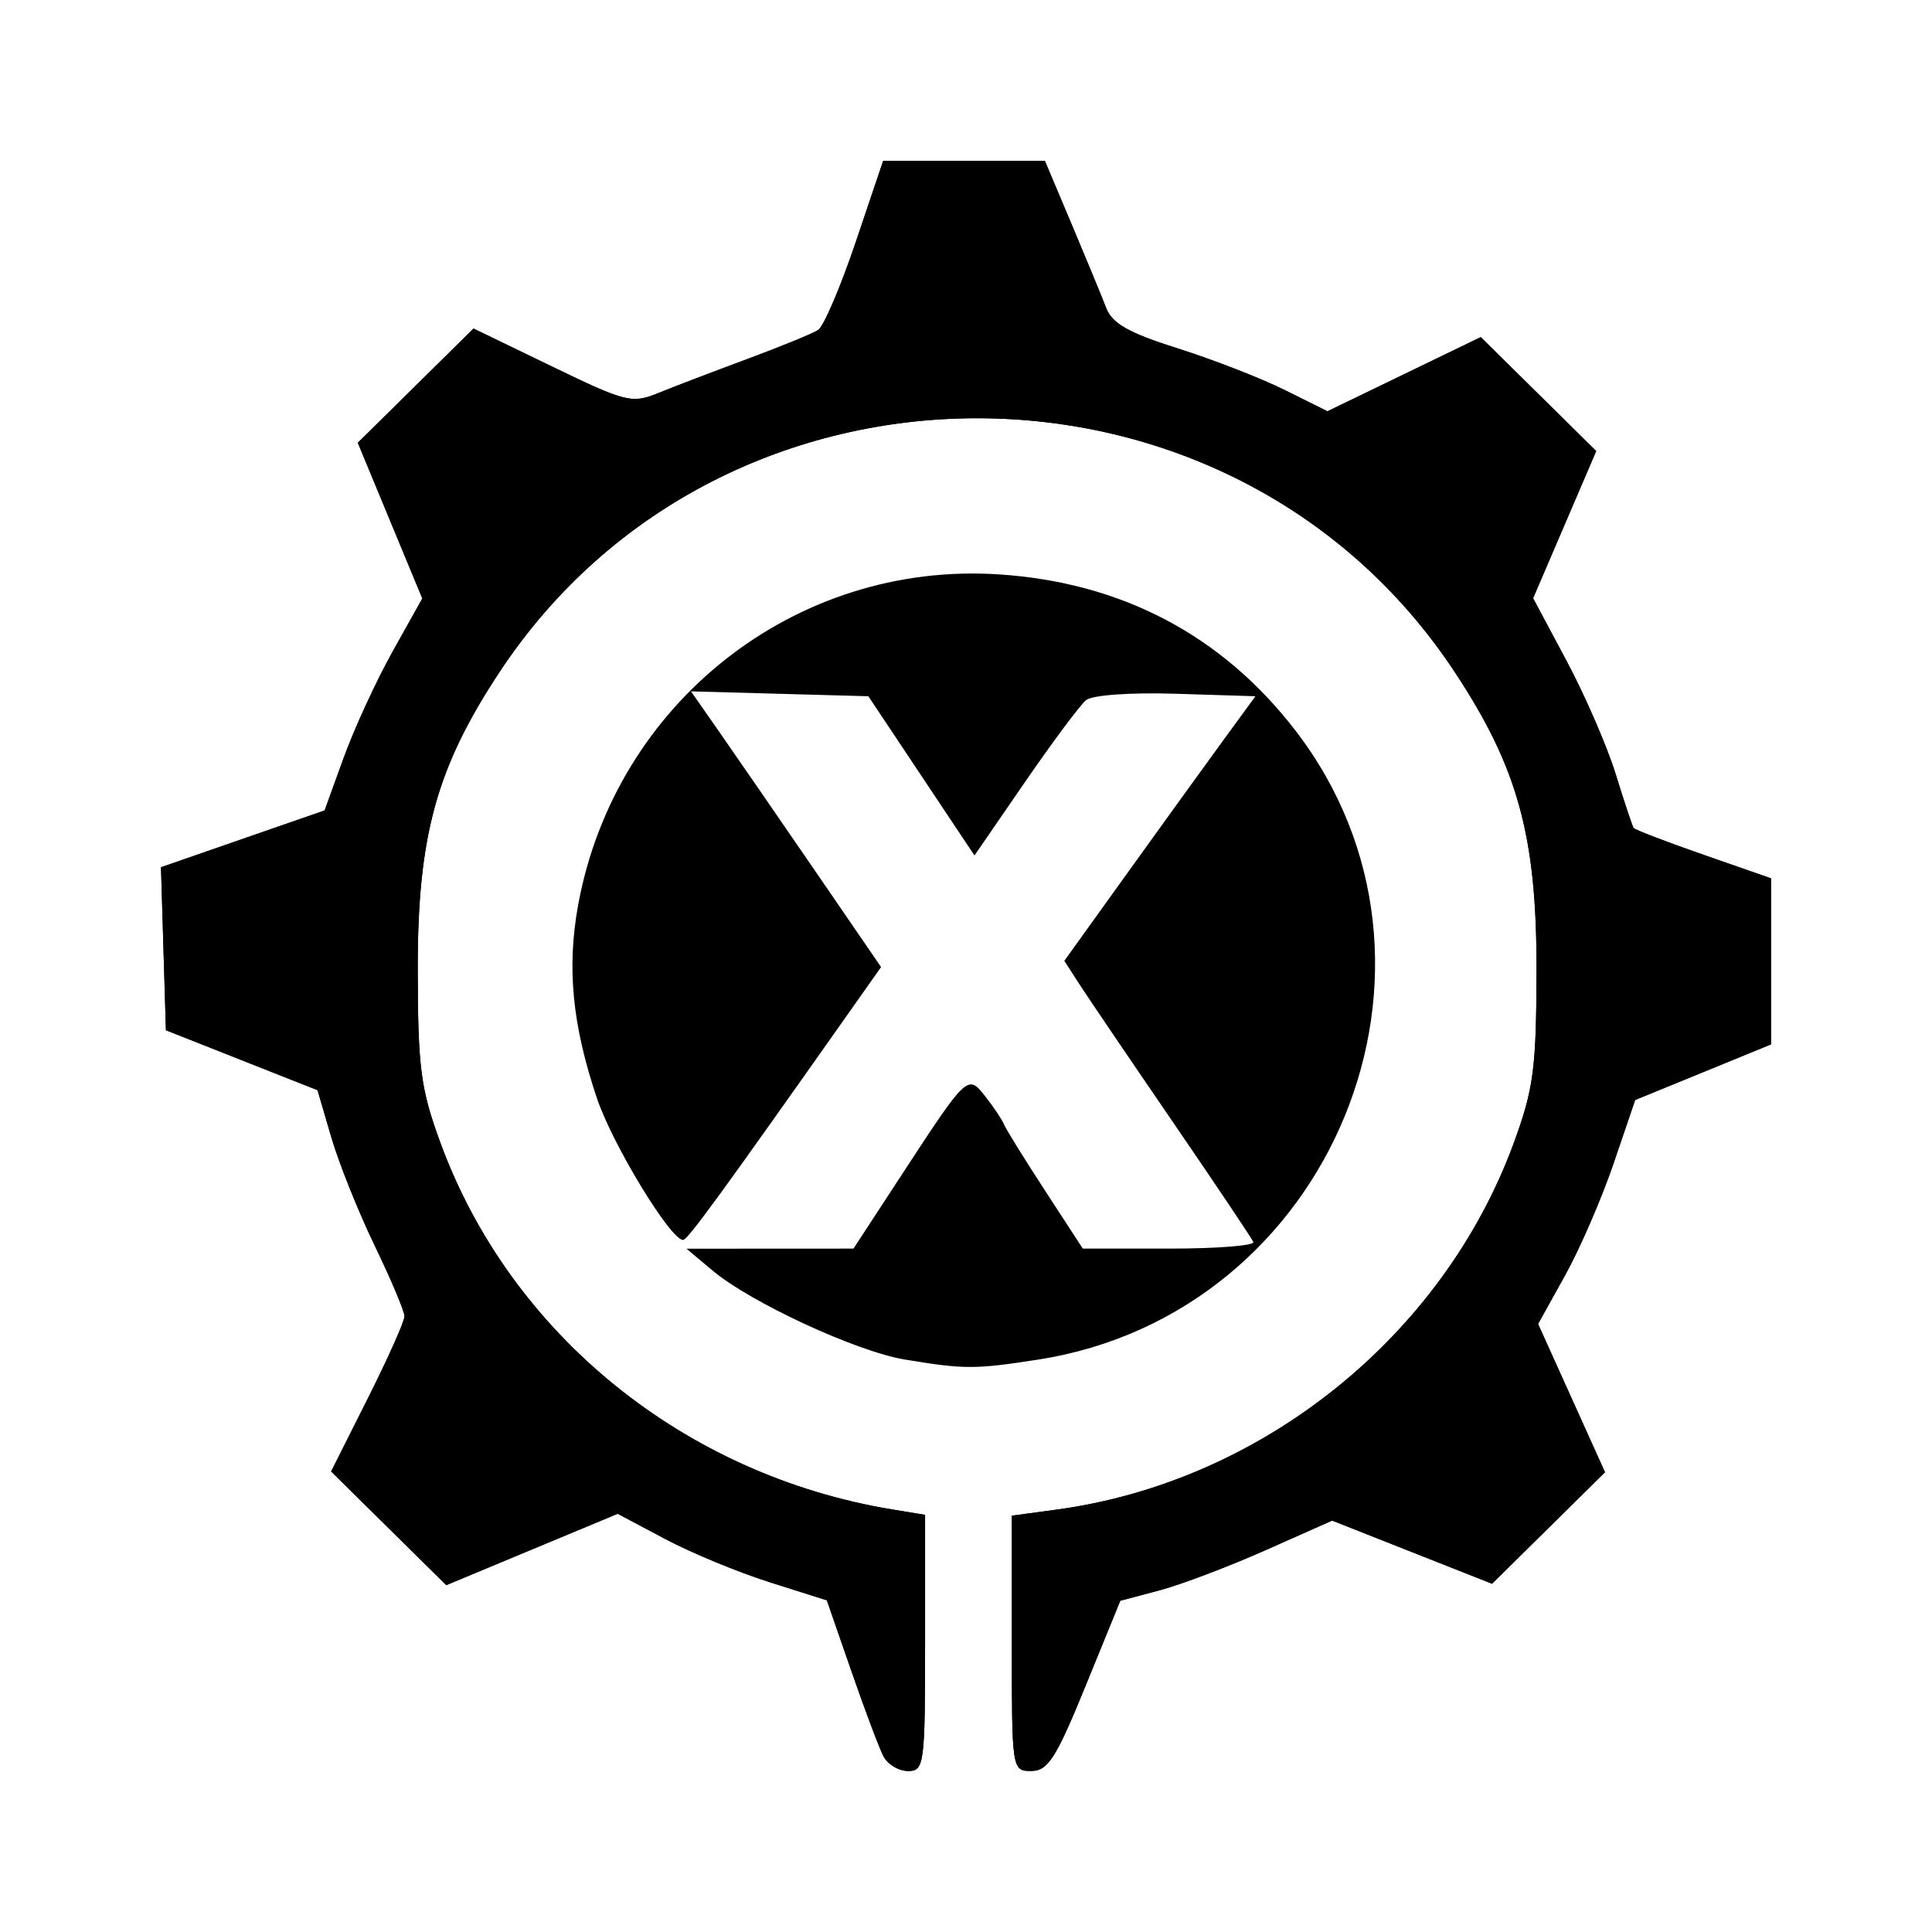 <svg
    xmlns="http://www.w3.org/2000/svg"
    viewBox="0 0 192 192"
    id="vector">
    <g id="group">
        <path
            id="path_4"
            d="M 87.784 174.511 C 87.365 173.691 85.931 169.875 84.597 166.03 L 82.171 159.038 L 76.49 157.239 C 73.365 156.25 68.689 154.315 66.098 152.938 L 61.387 150.435 L 52.869 153.982 L 44.352 157.53 L 38.63 151.881 L 32.908 146.233 L 36.554 138.976 C 38.559 134.985 40.2 131.312 40.2 130.815 C 40.2 130.317 38.872 127.163 37.249 123.806 C 35.625 120.449 33.681 115.596 32.927 113.021 L 31.556 108.34 L 24.023 105.362 L 16.489 102.383 L 16.244 94.284 L 16 86.185 L 24.13 83.364 L 32.26 80.543 L 34.163 75.293 C 35.209 72.405 37.394 67.665 39.017 64.758 L 41.969 59.474 L 38.764 51.738 L 35.558 44.002 L 41.308 38.327 L 47.057 32.652 L 54.851 36.422 C 62.217 39.986 62.797 40.131 65.433 39.057 C 66.967 38.432 70.938 36.914 74.258 35.684 C 77.577 34.453 80.748 33.156 81.303 32.8 C 81.858 32.444 83.539 28.519 85.038 24.076 L 87.764 16 L 103.843 16 L 106.494 22.284 C 107.952 25.741 109.496 29.481 109.925 30.596 C 110.527 32.158 112.164 33.085 117.055 34.631 C 120.547 35.735 125.321 37.591 127.663 38.756 L 131.922 40.873 L 139.539 37.188 L 147.156 33.503 L 152.892 39.164 L 158.628 44.826 L 155.492 52.138 L 152.356 59.45 L 155.694 65.705 C 157.53 69.145 159.725 74.21 160.573 76.959 C 161.421 79.708 162.22 82.105 162.347 82.284 C 162.475 82.464 165.599 83.663 169.29 84.949 L 176 87.287 L 176 103.789 L 169.25 106.552 L 162.501 109.314 L 160.348 115.636 C 159.164 119.113 156.992 124.121 155.522 126.764 L 152.85 131.571 L 156.177 138.94 L 159.503 146.31 L 153.89 151.85 L 148.278 157.39 L 140.333 154.252 L 132.389 151.113 L 125.741 154.066 C 122.085 155.69 117.347 157.483 115.212 158.05 L 111.331 159.081 L 107.883 167.535 C 104.953 174.719 104.144 175.989 102.495 175.994 C 100.57 176 100.555 175.904 100.555 163.314 L 100.555 150.628 L 105.046 150.018 C 125.395 147.256 143.379 132.826 150.436 113.597 C 152.412 108.215 152.68 106.175 152.699 96.426 C 152.724 83.101 150.85 76.279 144.544 66.744 C 122.339 33.169 71.875 33.169 49.669 66.744 C 43.363 76.279 41.489 83.101 41.514 96.426 C 41.533 106.175 41.802 108.215 43.777 113.597 C 50.757 132.614 68.032 146.619 88.7 150.014 L 91.933 150.545 L 91.933 163.273 C 91.933 175.357 91.848 176 90.239 176 C 89.307 176 88.202 175.33 87.784 174.511 Z M 89.92 135.109 C 85.119 134.314 74.599 129.445 70.809 126.264 L 68.222 124.094 L 76.52 124.089 L 84.818 124.085 L 89.405 117.064 C 96.179 106.695 96.155 106.717 97.951 109.003 C 98.768 110.043 99.591 111.277 99.78 111.745 C 99.969 112.213 101.808 115.181 103.866 118.34 L 107.608 124.085 L 116.225 124.085 C 120.964 124.085 124.712 123.787 124.554 123.423 C 124.396 123.06 120.775 117.663 116.507 111.431 C 112.239 105.199 108.077 99.062 107.258 97.793 L 105.77 95.487 L 112.158 86.594 C 115.672 81.704 119.945 75.787 121.655 73.447 L 124.764 69.191 L 116.884 68.946 C 112.348 68.804 108.549 69.072 107.932 69.578 C 107.342 70.061 104.606 73.732 101.851 77.736 L 96.842 85.015 L 91.568 77.103 L 86.294 69.191 L 77.482 68.949 L 68.671 68.707 L 71.464 72.71 C 73.001 74.912 77.251 81.076 80.909 86.408 L 87.561 96.104 L 84.747 100.094 C 71.413 119.006 68.331 123.233 67.879 123.224 C 66.617 123.199 60.87 113.743 59.323 109.145 C 56.872 101.86 56.318 96.182 57.451 89.963 C 61.109 69.883 79.021 55.78 99.218 57.078 C 111.436 57.864 121.427 63.113 128.727 72.584 C 146.667 95.861 132.463 130.577 103.142 135.119 C 96.87 136.091 95.839 136.09 89.92 135.109 Z"
            fill="#000000"
            stroke-width="12"/>
        <path
            id="path_6"
            d="M 87.784 174.511 C 87.365 173.691 85.931 169.875 84.597 166.03 L 82.171 159.038 L 76.49 157.239 C 73.365 156.25 68.689 154.315 66.098 152.938 L 61.387 150.435 L 52.869 153.982 L 44.352 157.53 L 38.63 151.881 L 32.908 146.233 L 36.554 138.976 C 38.559 134.985 40.2 131.312 40.2 130.815 C 40.2 130.317 38.872 127.163 37.249 123.806 C 35.625 120.449 33.681 115.596 32.927 113.021 L 31.556 108.34 L 24.023 105.362 L 16.489 102.383 L 16.244 94.284 L 16 86.185 L 24.13 83.364 L 32.26 80.543 L 34.163 75.293 C 35.209 72.405 37.394 67.665 39.017 64.758 L 41.969 59.474 L 38.764 51.738 L 35.558 44.002 L 41.308 38.327 L 47.057 32.652 L 54.851 36.422 C 62.217 39.986 62.797 40.131 65.433 39.057 C 66.967 38.432 70.938 36.914 74.258 35.684 C 77.577 34.453 80.748 33.156 81.303 32.8 C 81.858 32.444 83.539 28.519 85.038 24.076 L 87.764 16 L 103.843 16 L 106.494 22.284 C 107.952 25.741 109.496 29.481 109.925 30.596 C 110.527 32.158 112.164 33.085 117.055 34.631 C 120.547 35.735 125.321 37.591 127.663 38.756 L 131.922 40.873 L 139.539 37.188 L 147.156 33.503 L 152.892 39.164 L 158.628 44.826 L 155.492 52.138 L 152.356 59.45 L 155.694 65.705 C 157.53 69.145 159.725 74.21 160.573 76.959 C 161.421 79.708 162.22 82.105 162.347 82.284 C 162.475 82.464 165.599 83.663 169.29 84.949 L 176 87.287 L 176 103.789 L 169.25 106.552 L 162.501 109.314 L 160.348 115.636 C 159.164 119.113 156.992 124.121 155.522 126.764 L 152.85 131.571 L 156.177 138.94 L 159.503 146.31 L 153.89 151.85 L 148.278 157.39 L 140.333 154.252 L 132.389 151.113 L 125.741 154.066 C 122.085 155.69 117.347 157.483 115.212 158.05 L 111.331 159.081 L 107.883 167.535 C 104.953 174.719 104.144 175.989 102.495 175.994 C 100.57 176 100.555 175.904 100.555 163.314 L 100.555 150.628 L 105.046 150.018 C 125.395 147.256 143.379 132.826 150.436 113.597 C 152.412 108.215 152.68 106.175 152.699 96.426 C 152.724 83.101 150.85 76.279 144.544 66.744 C 122.339 33.169 71.875 33.169 49.669 66.744 C 43.363 76.279 41.489 83.101 41.514 96.426 C 41.533 106.175 41.802 108.215 43.777 113.597 C 50.757 132.614 68.032 146.619 88.7 150.014 L 91.933 150.545 L 91.933 163.273 C 91.933 175.357 91.848 176 90.239 176 C 89.307 176 88.202 175.33 87.784 174.511 Z"
            fill="#000000"
            stroke-width="12"/>
    </g>
</svg>
